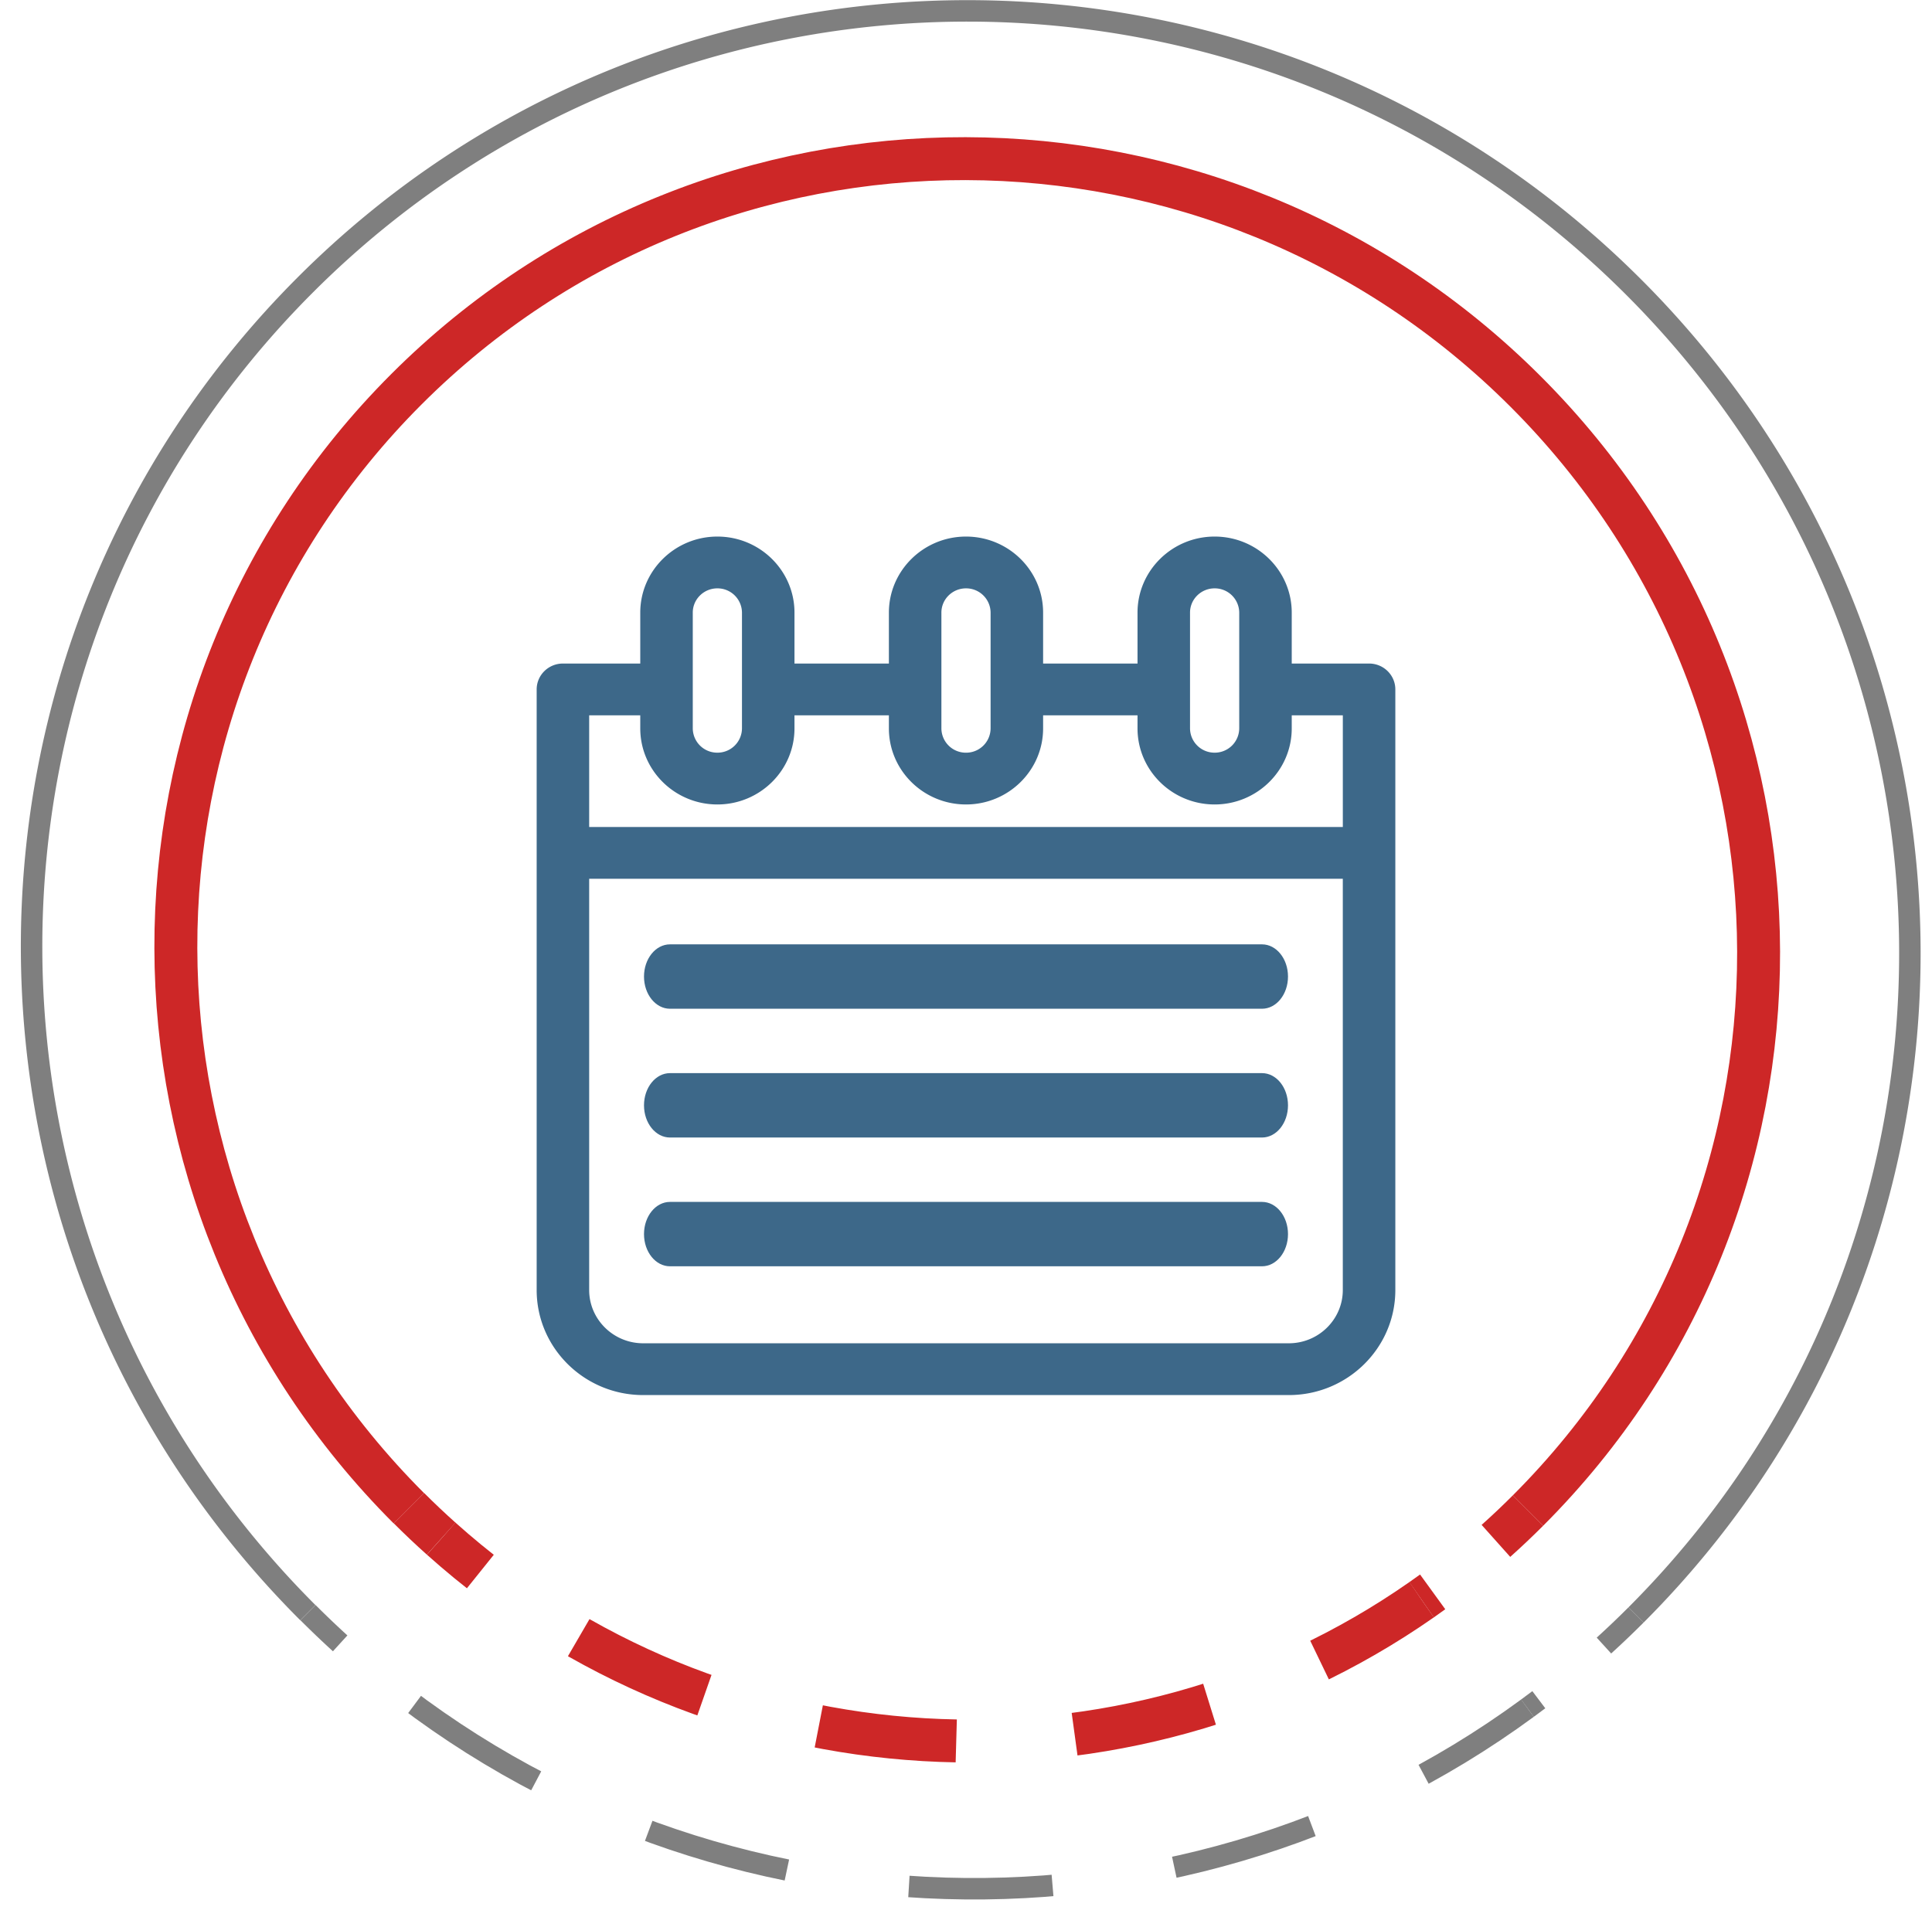 <svg xmlns="http://www.w3.org/2000/svg" width="90" height="89" viewBox="0 0 90 89">
    <g fill="none" fill-rule="evenodd">
        <g stroke="#CD2727" stroke-width="2">
            <path d="M71.18 70.38c-.488.488-.986.96-1.494 1.414"/>
            <path stroke-dasharray="0.921,0" d="M66.739 74.17c-.171.124-.343.247-.516.367"/>
            <path stroke-dasharray="5.527,5.527,0.921,0" d="M66.223 74.537c-13.808 9.644-32.792 8.688-45.668-2.845"/>
            <path d="M20.552 71.69c-.51-.456-1.01-.929-1.5-1.419M71.18 70.38c14.366-14.366 14.317-37.709-.11-52.136s-37.77-14.476-52.136-.11c-14.366 14.367-14.317 37.71.11 52.137"/>
        </g>
        <g stroke="#000" opacity=".501">
            <path d="M76.21 75.247c-.488.489-.987.964-1.492 1.424"/>
            <path stroke-dasharray="0.957,0" d="M71.684 79.194c-.176.133-.352.264-.53.394"/>
            <path stroke-dasharray="5.74,5.74,0.957,0" d="M71.155 79.588C54.6 91.742 31.38 90.725 15.842 76.563"/>
            <path d="M15.846 76.568a44.922 44.922 0 0 1-1.497-1.43M76.21 75.247c17.055-17.055 17.006-44.756-.108-61.87C58.987-3.74 31.285-3.789 14.23 13.266c-17.055 17.054-17.005 44.757.11 61.871"/>
        </g>
        <path d="M45 36c.551 0 1-.53 1-1.18V32.92 29.18C46 28.53 45.551 28 45 28c-.551 0-1 .53-1 1.18v5.64c0 .65.449 1.18 1 1.18zM27 60.478A2.518 2.518 0 0 0 29.508 63h29.984A2.518 2.518 0 0 0 62 60.478V41H27v19.478zm3.591-15.886h27.817c.674 0 1.22.55 1.22 1.226 0 .678-.546 1.227-1.22 1.227H30.591c-.673 0-1.22-.55-1.22-1.227s.547-1.226 1.22-1.226zm0 5.685h27.817c.674 0 1.22.55 1.22 1.227s-.546 1.226-1.22 1.226H30.591c-.673 0-1.22-.55-1.22-1.226 0-.678.547-1.227 1.22-1.227zm0 5.686h27.817c.674 0 1.22.549 1.22 1.226 0 .677-.546 1.226-1.22 1.226H30.591c-.673 0-1.22-.549-1.22-1.226 0-.677.547-1.226 1.22-1.226zM34 36c.551 0 1-.53 1-1.18v-1.898-.002-3.739C35 28.53 34.551 28 34 28c-.551 0-1 .53-1 1.18v5.64c0 .65.448 1.18 1 1.18z"/>
        <path fill="#3D6889" fill-rule="nonzero" d="M63.777 30.916h-3.603v-2.373c0-1.954-1.611-3.543-3.592-3.543-1.98 0-3.592 1.59-3.592 3.543v2.373h-4.398v-2.373C48.592 26.589 46.981 25 45 25c-1.98 0-3.592 1.59-3.592 3.543v2.373H37.01v-2.373C37.01 26.589 35.4 25 33.418 25c-1.98 0-3.592 1.59-3.592 3.543v2.373h-3.603c-.675 0-1.223.54-1.223 1.206v27.984C25 62.805 27.226 65 29.962 65h30.076C62.774 65 65 62.805 65 60.106V32.122c0-.666-.548-1.206-1.223-1.206zm-1.223 7.615H27.446v-5.203h2.38v.611c0 1.954 1.611 3.543 3.592 3.543 1.98 0 3.592-1.59 3.592-3.543v-.61h4.398v.61c0 1.954 1.611 3.543 3.592 3.543 1.98 0 3.592-1.59 3.592-3.543v-.61h4.398v.61c0 1.954 1.611 3.543 3.592 3.543 1.98 0 3.592-1.59 3.592-3.543v-.61h2.38v5.202zm-7.118-9.988c0-.623.514-1.13 1.146-1.13a1.14 1.14 0 0 1 1.146 1.13v5.396a1.14 1.14 0 0 1-1.146 1.13 1.14 1.14 0 0 1-1.146-1.13v-5.396zm-11.582 0c0-.623.514-1.13 1.146-1.13a1.14 1.14 0 0 1 1.146 1.13v5.396A1.14 1.14 0 0 1 45 35.07a1.14 1.14 0 0 1-1.146-1.13v-5.396zm-11.582 0c0-.623.514-1.13 1.146-1.13a1.14 1.14 0 0 1 1.146 1.13V33.939a1.14 1.14 0 0 1-1.146 1.13 1.14 1.14 0 0 1-1.146-1.13v-5.396zm30.281 31.563c0 1.368-1.128 2.481-2.516 2.481H29.962c-1.387 0-2.516-1.113-2.516-2.481V40.944h35.107v19.162z"/>
        <path fill="#3D6889" fill-rule="nonzero" d="M31.21 47h27.58c.669 0 1.21-.672 1.21-1.5s-.541-1.5-1.21-1.5H31.21c-.669 0-1.21.672-1.21 1.5s.541 1.5 1.21 1.5zM31.21 53h27.58c.669 0 1.21-.672 1.21-1.5s-.541-1.5-1.21-1.5H31.21c-.669 0-1.21.672-1.21 1.5s.541 1.5 1.21 1.5zM31.21 59h27.58c.669 0 1.21-.672 1.21-1.5s-.541-1.5-1.21-1.5H31.21c-.669 0-1.21.672-1.21 1.5s.541 1.5 1.21 1.5z"/>
    </g>
</svg>

